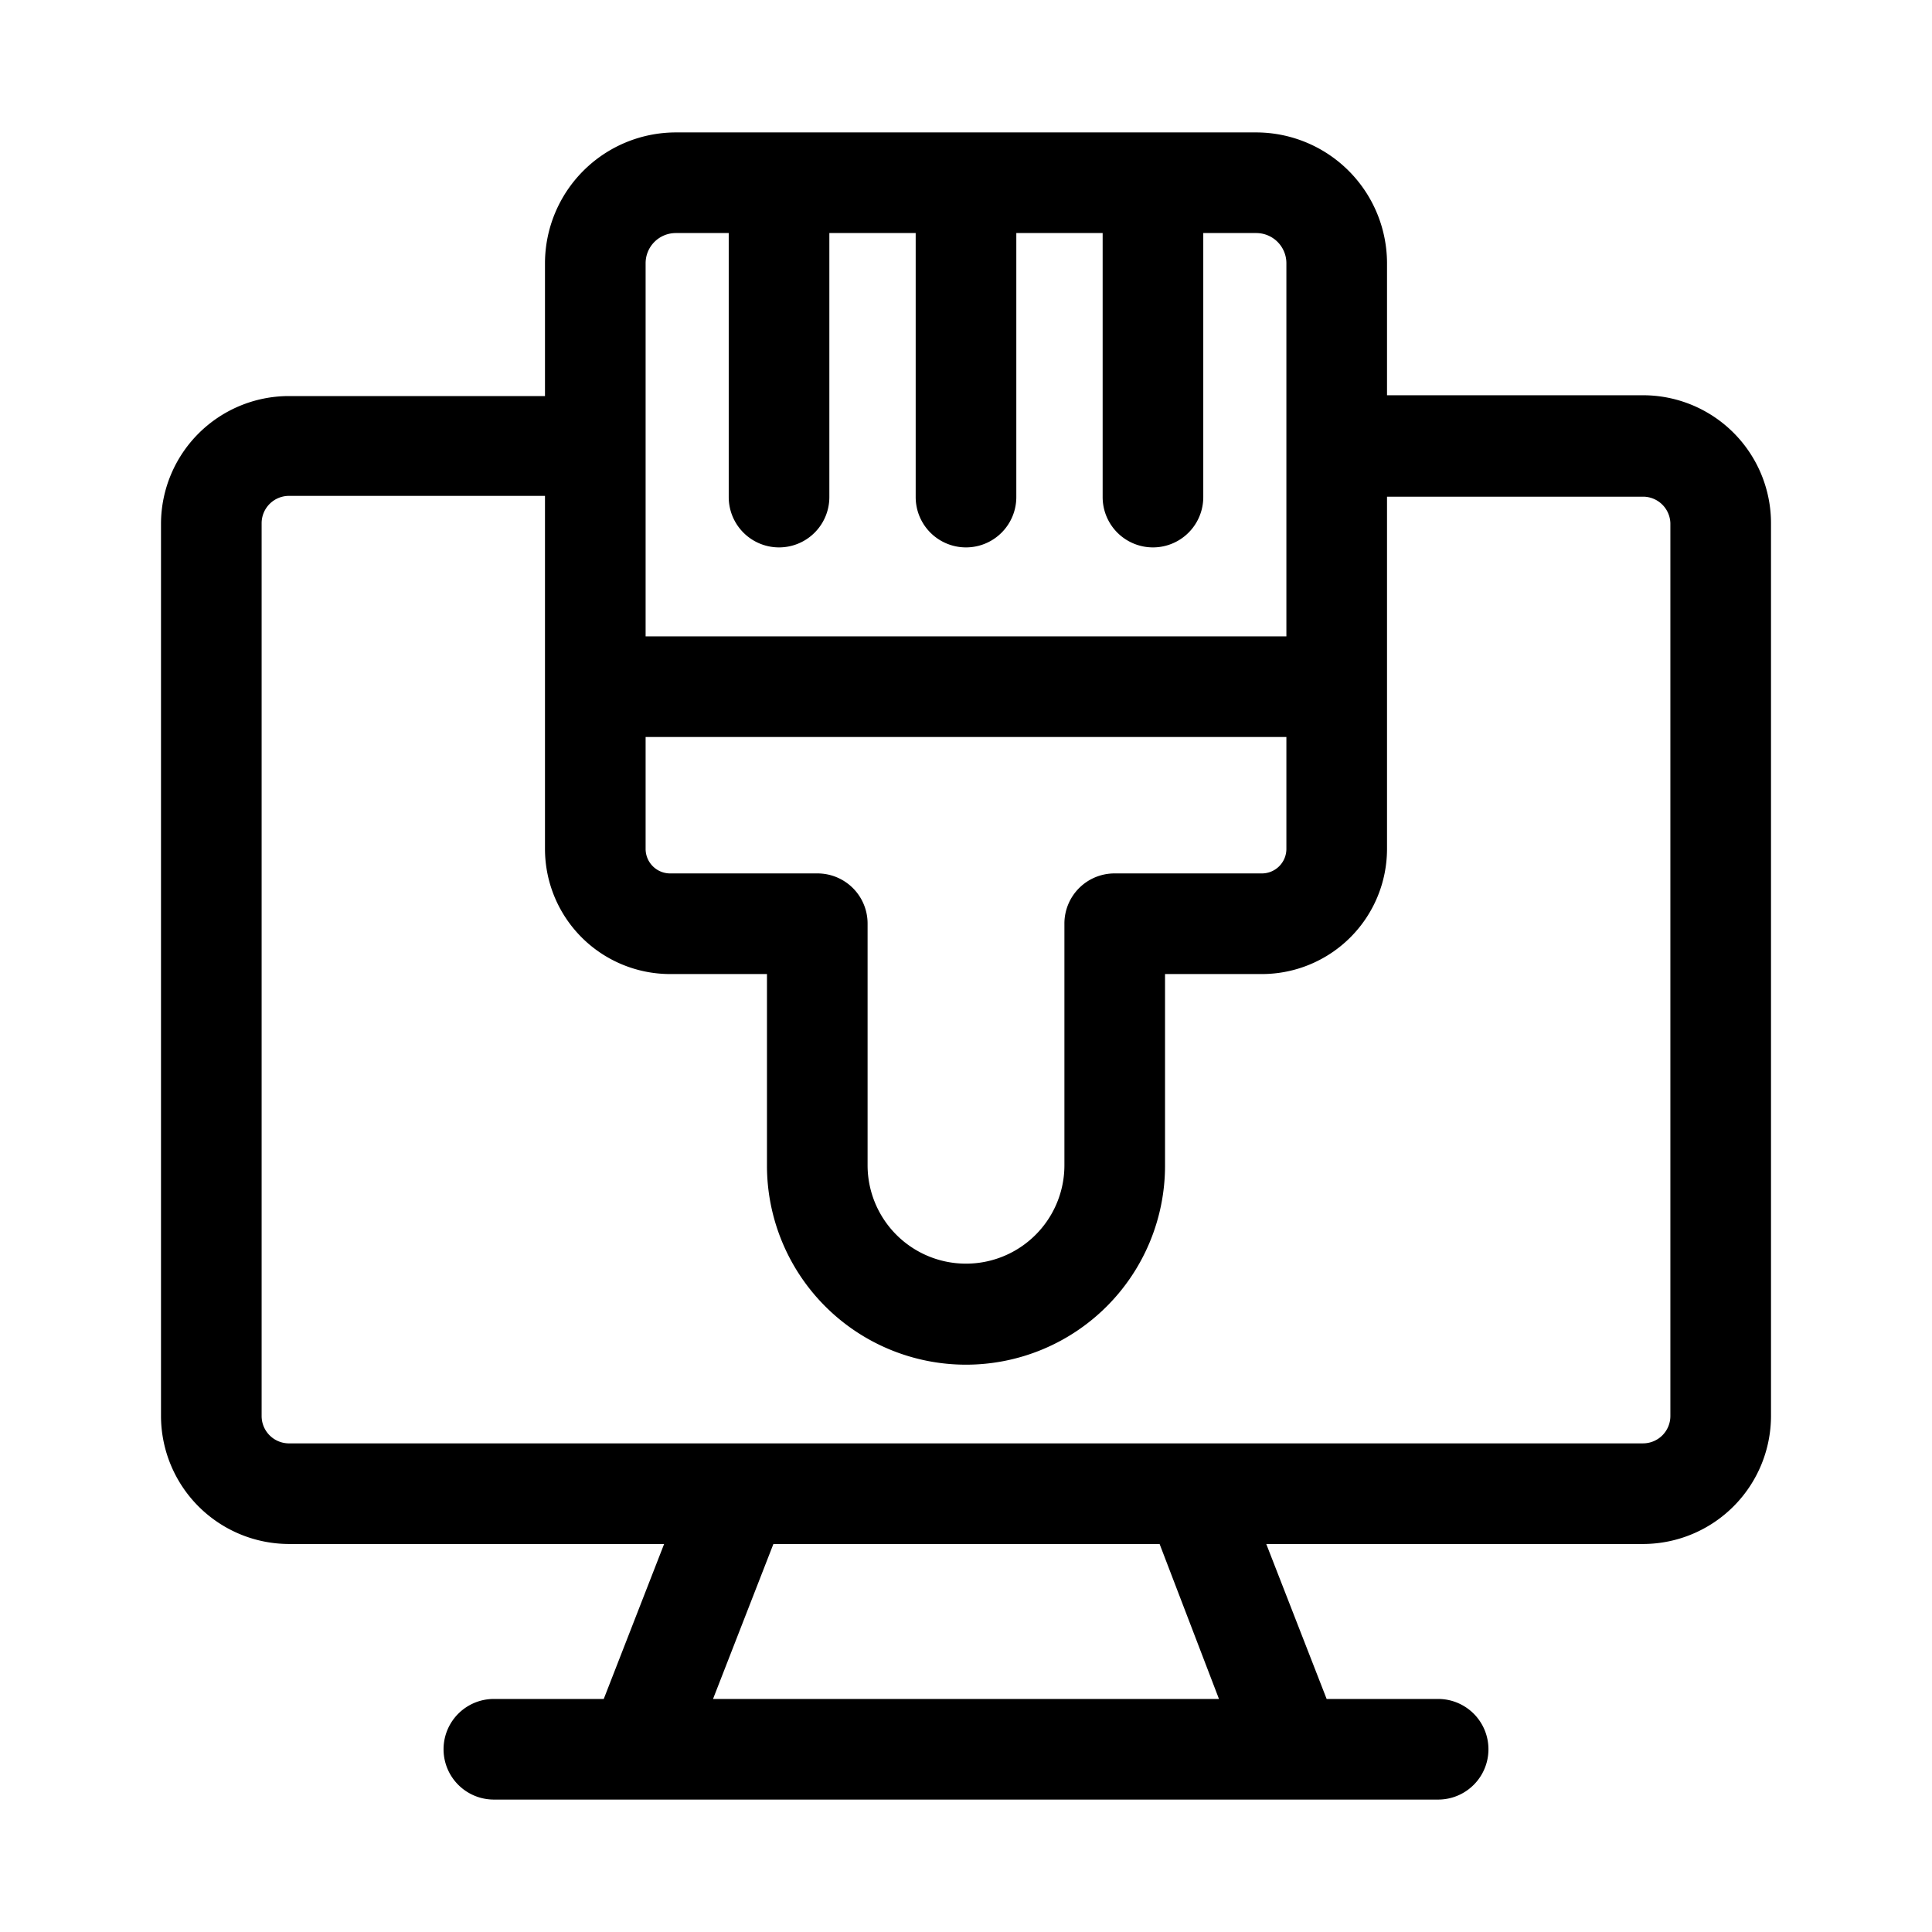 <svg xmlns="http://www.w3.org/2000/svg" viewBox="0 0 96 96" x="0px" y="0px"><g data-name="1"><path d="M62.42,6.58H33.58a6.51,6.51,0,0,0-6.5,6.5v6.6H14.32A6.36,6.36,0,0,0,8,26V70.36a6.37,6.37,0,0,0,6.36,6.36H33l-3,7.7H24.54a2.5,2.5,0,0,0,0,5H71.46a2.5,2.5,0,0,0,0-5H65.92l-3-7.7H81.68A6.37,6.37,0,0,0,88,70.36V26a6.36,6.36,0,0,0-6.36-6.36H68.92v-6.6A6.51,6.51,0,0,0,62.42,6.58ZM40.61,43.4H33.3a1.22,1.22,0,0,1-1.22-1.21V36.62H63.92v5.57A1.22,1.22,0,0,1,62.7,43.4H55.39a2.49,2.49,0,0,0-2.5,2.5v12a4.89,4.89,0,0,1-9.78,0v-12A2.49,2.49,0,0,0,40.61,43.4ZM32.08,13.08a1.5,1.5,0,0,1,1.5-1.5h2.63V24.7a2.5,2.5,0,0,0,5,0V11.58H45.5V24.7a2.5,2.5,0,1,0,5,0V11.58h4.29V24.7a2.5,2.5,0,0,0,5,0V11.58h2.63a1.5,1.5,0,0,1,1.5,1.5V31.62H32.08ZM60.57,84.42H35.43l3-7.7H57.62ZM81.68,24.68A1.36,1.36,0,0,1,83,26V70.36a1.36,1.36,0,0,1-1.36,1.36H14.32A1.36,1.36,0,0,1,13,70.36V26a1.36,1.36,0,0,1,1.36-1.36H27.08V42.19A6.22,6.22,0,0,0,33.3,48.4h4.81v9.52a9.89,9.89,0,0,0,19.78,0V48.4H62.7a6.22,6.22,0,0,0,6.22-6.21V24.68Z"/></g></svg>
